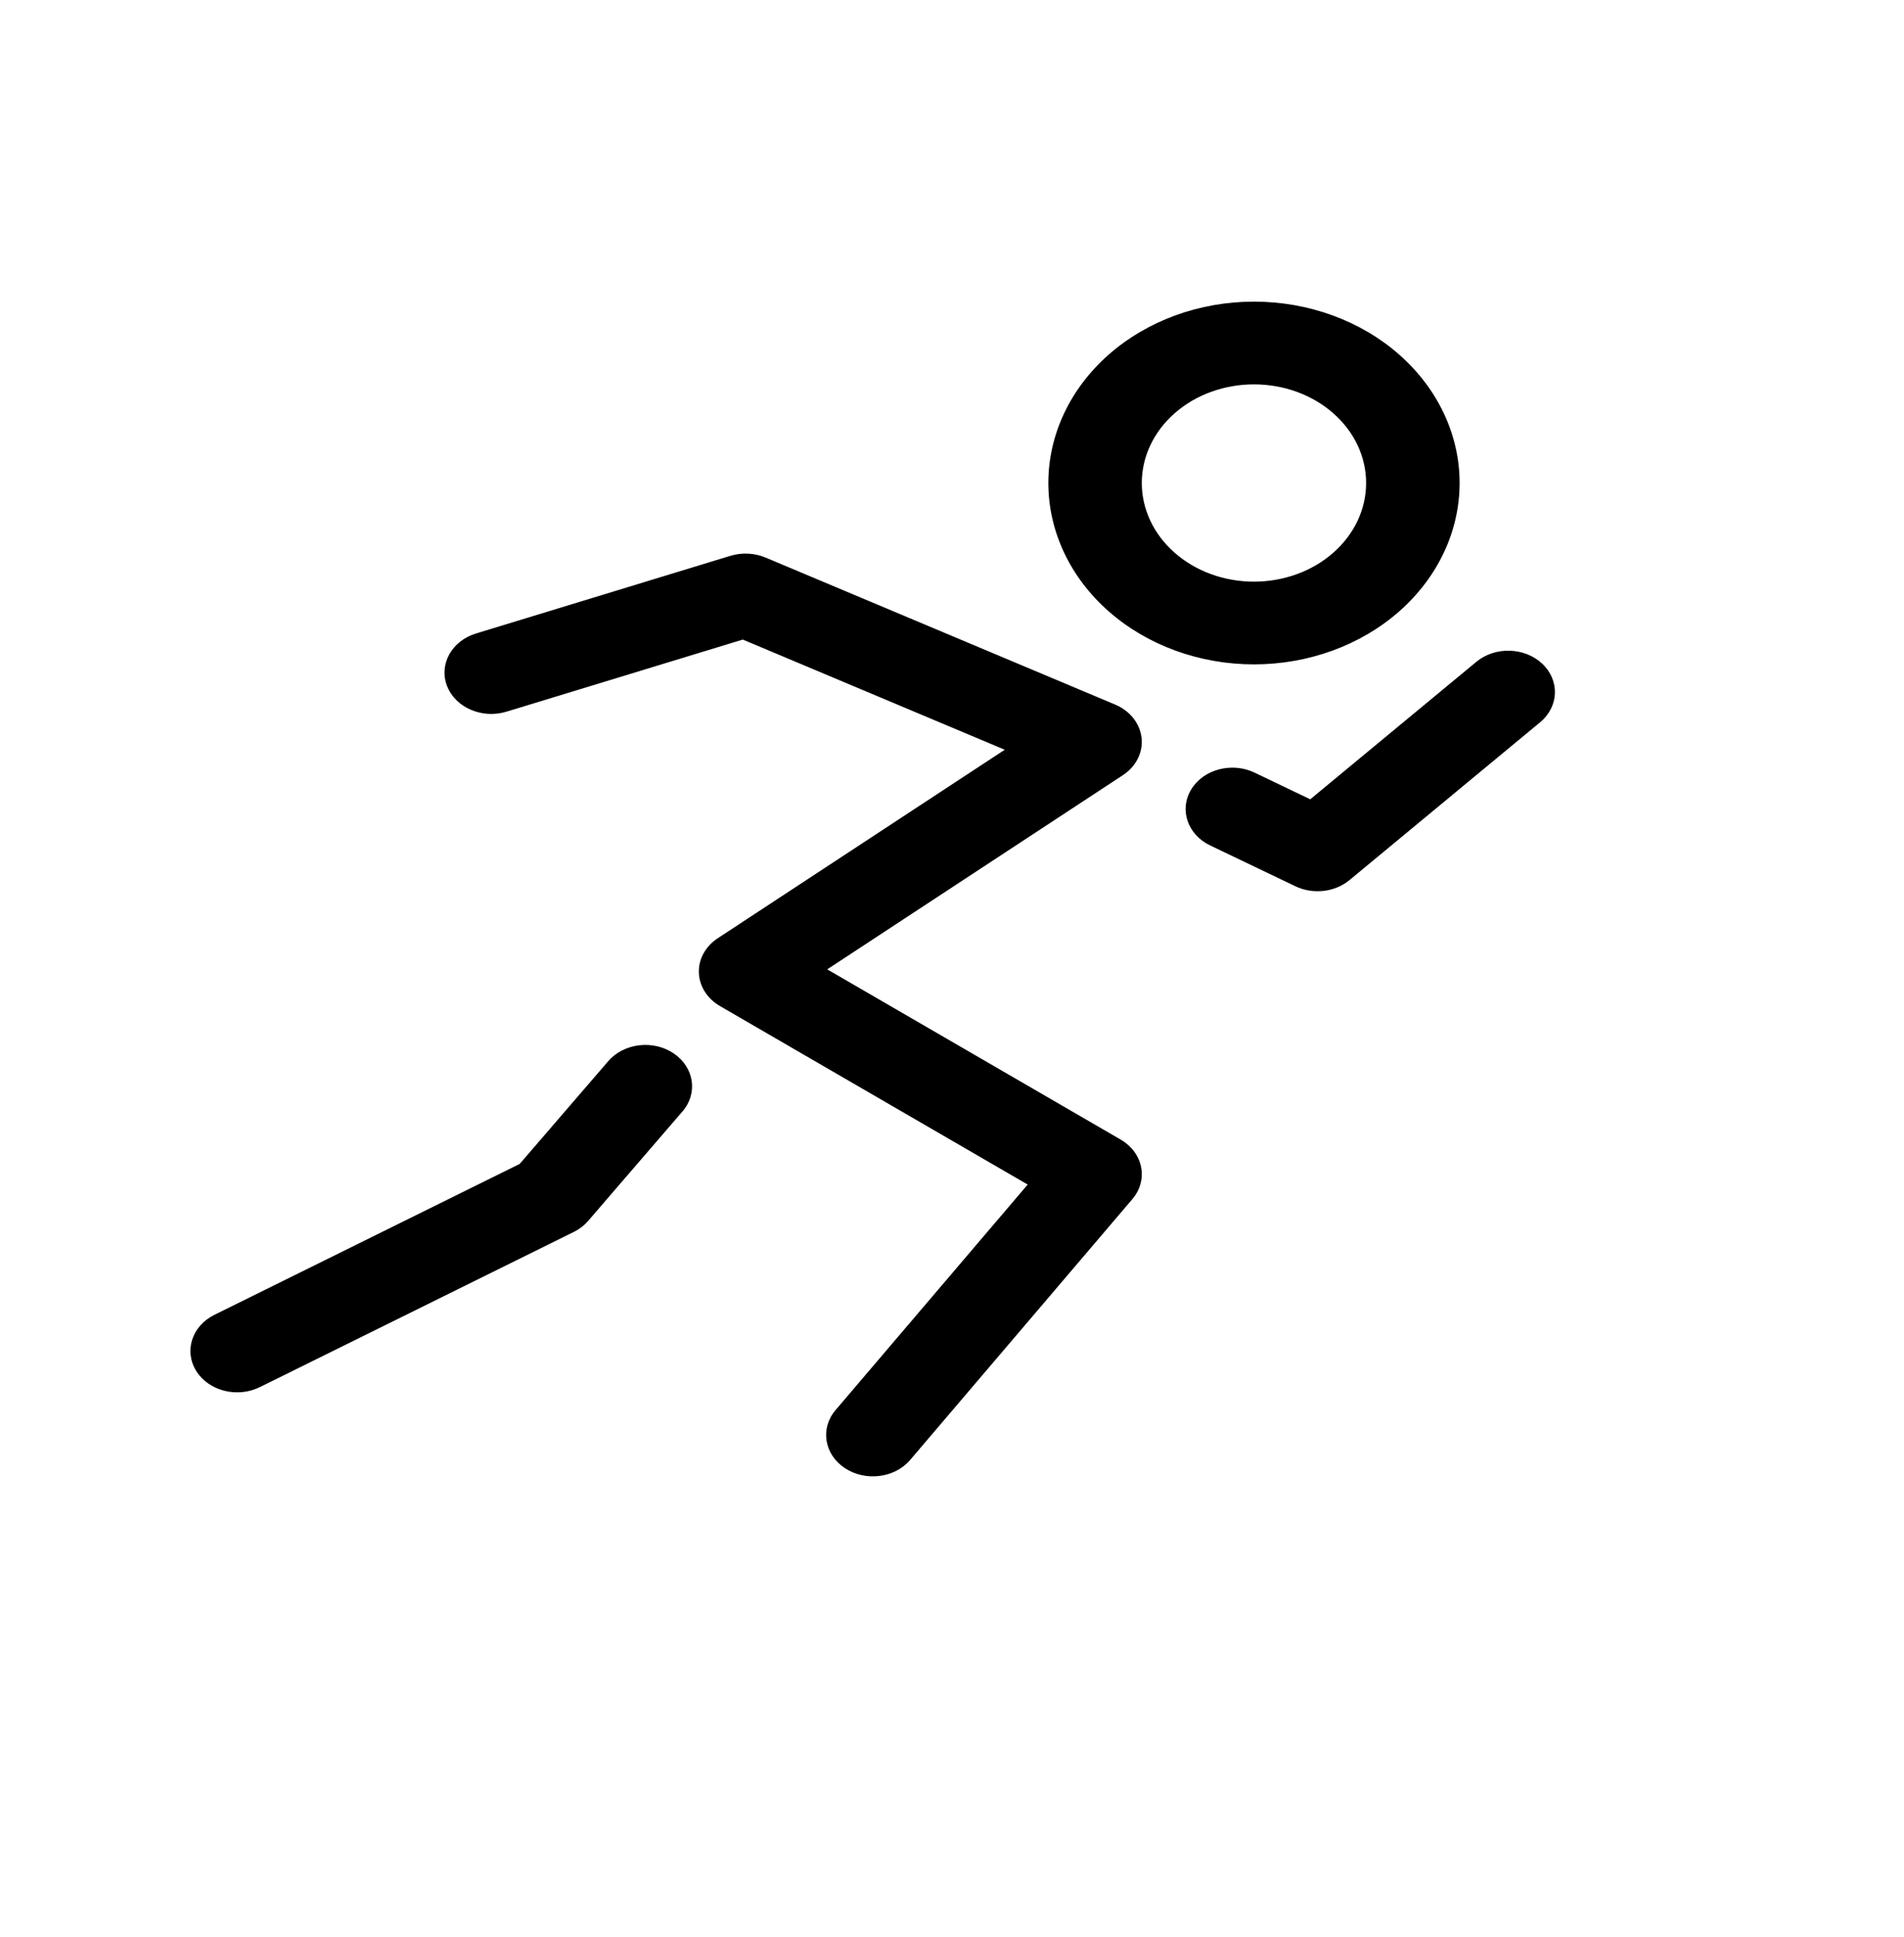 <svg width="60" height="61" viewBox="0 0 60 61" fill="none" xmlns="http://www.w3.org/2000/svg">
<path fill-rule="evenodd" clip-rule="evenodd" d="M34.936 11.171C36.152 10.1 37.799 9.5 39.516 9.5C41.232 9.5 42.88 10.1 44.095 11.171C45.311 12.242 45.996 13.696 45.996 15.213C45.996 16.73 45.311 18.183 44.095 19.254C42.88 20.325 41.232 20.925 39.516 20.925C37.799 20.925 36.152 20.325 34.936 19.254C33.72 18.183 33.036 16.73 33.036 15.213C33.036 13.696 33.72 12.242 34.936 11.171ZM39.516 12.106C38.576 12.106 37.676 12.434 37.014 13.018C36.352 13.601 35.981 14.39 35.981 15.213C35.981 16.035 36.352 16.824 37.014 17.407C37.676 17.991 38.576 18.32 39.516 18.32C40.455 18.32 41.355 17.991 42.017 17.407C42.68 16.824 43.05 16.035 43.05 15.213C43.05 14.39 42.68 13.601 42.017 13.018C41.355 12.434 40.455 12.106 39.516 12.106ZM23.015 17.507C23.38 17.396 23.779 17.416 24.127 17.562L35.14 22.191C35.607 22.387 35.924 22.786 35.974 23.241C36.024 23.697 35.801 24.142 35.386 24.414L26.068 30.531L35.316 35.893C35.656 36.09 35.889 36.404 35.959 36.759C36.029 37.114 35.929 37.479 35.684 37.767L28.682 45.982C28.192 46.556 27.269 46.67 26.619 46.237C25.97 45.804 25.841 44.987 26.33 44.413L32.385 37.309L22.688 31.687C22.285 31.454 22.037 31.061 22.023 30.635C22.009 30.21 22.231 29.805 22.618 29.551L31.662 23.614L23.407 20.144L15.961 22.415C15.192 22.65 14.354 22.288 14.088 21.608C13.823 20.928 14.232 20.186 15.001 19.952L23.015 17.507ZM48.603 20.907C49.158 21.433 49.127 22.257 48.533 22.749L42.527 27.719C42.064 28.102 41.376 28.18 40.819 27.913L38.133 26.627C37.418 26.284 37.153 25.494 37.54 24.861C37.927 24.228 38.821 23.993 39.536 24.335L41.289 25.175L46.522 20.846C47.115 20.354 48.047 20.382 48.603 20.907ZM21.23 33.178C21.876 33.615 22.001 34.432 21.508 35.004L18.533 38.455C18.411 38.596 18.257 38.715 18.08 38.802L8.191 43.688C7.481 44.039 6.584 43.814 6.187 43.186C5.791 42.557 6.045 41.764 6.755 41.413L16.377 36.659L19.166 33.424C19.659 32.852 20.583 32.742 21.23 33.178Z" fill="black"/>
</svg>
